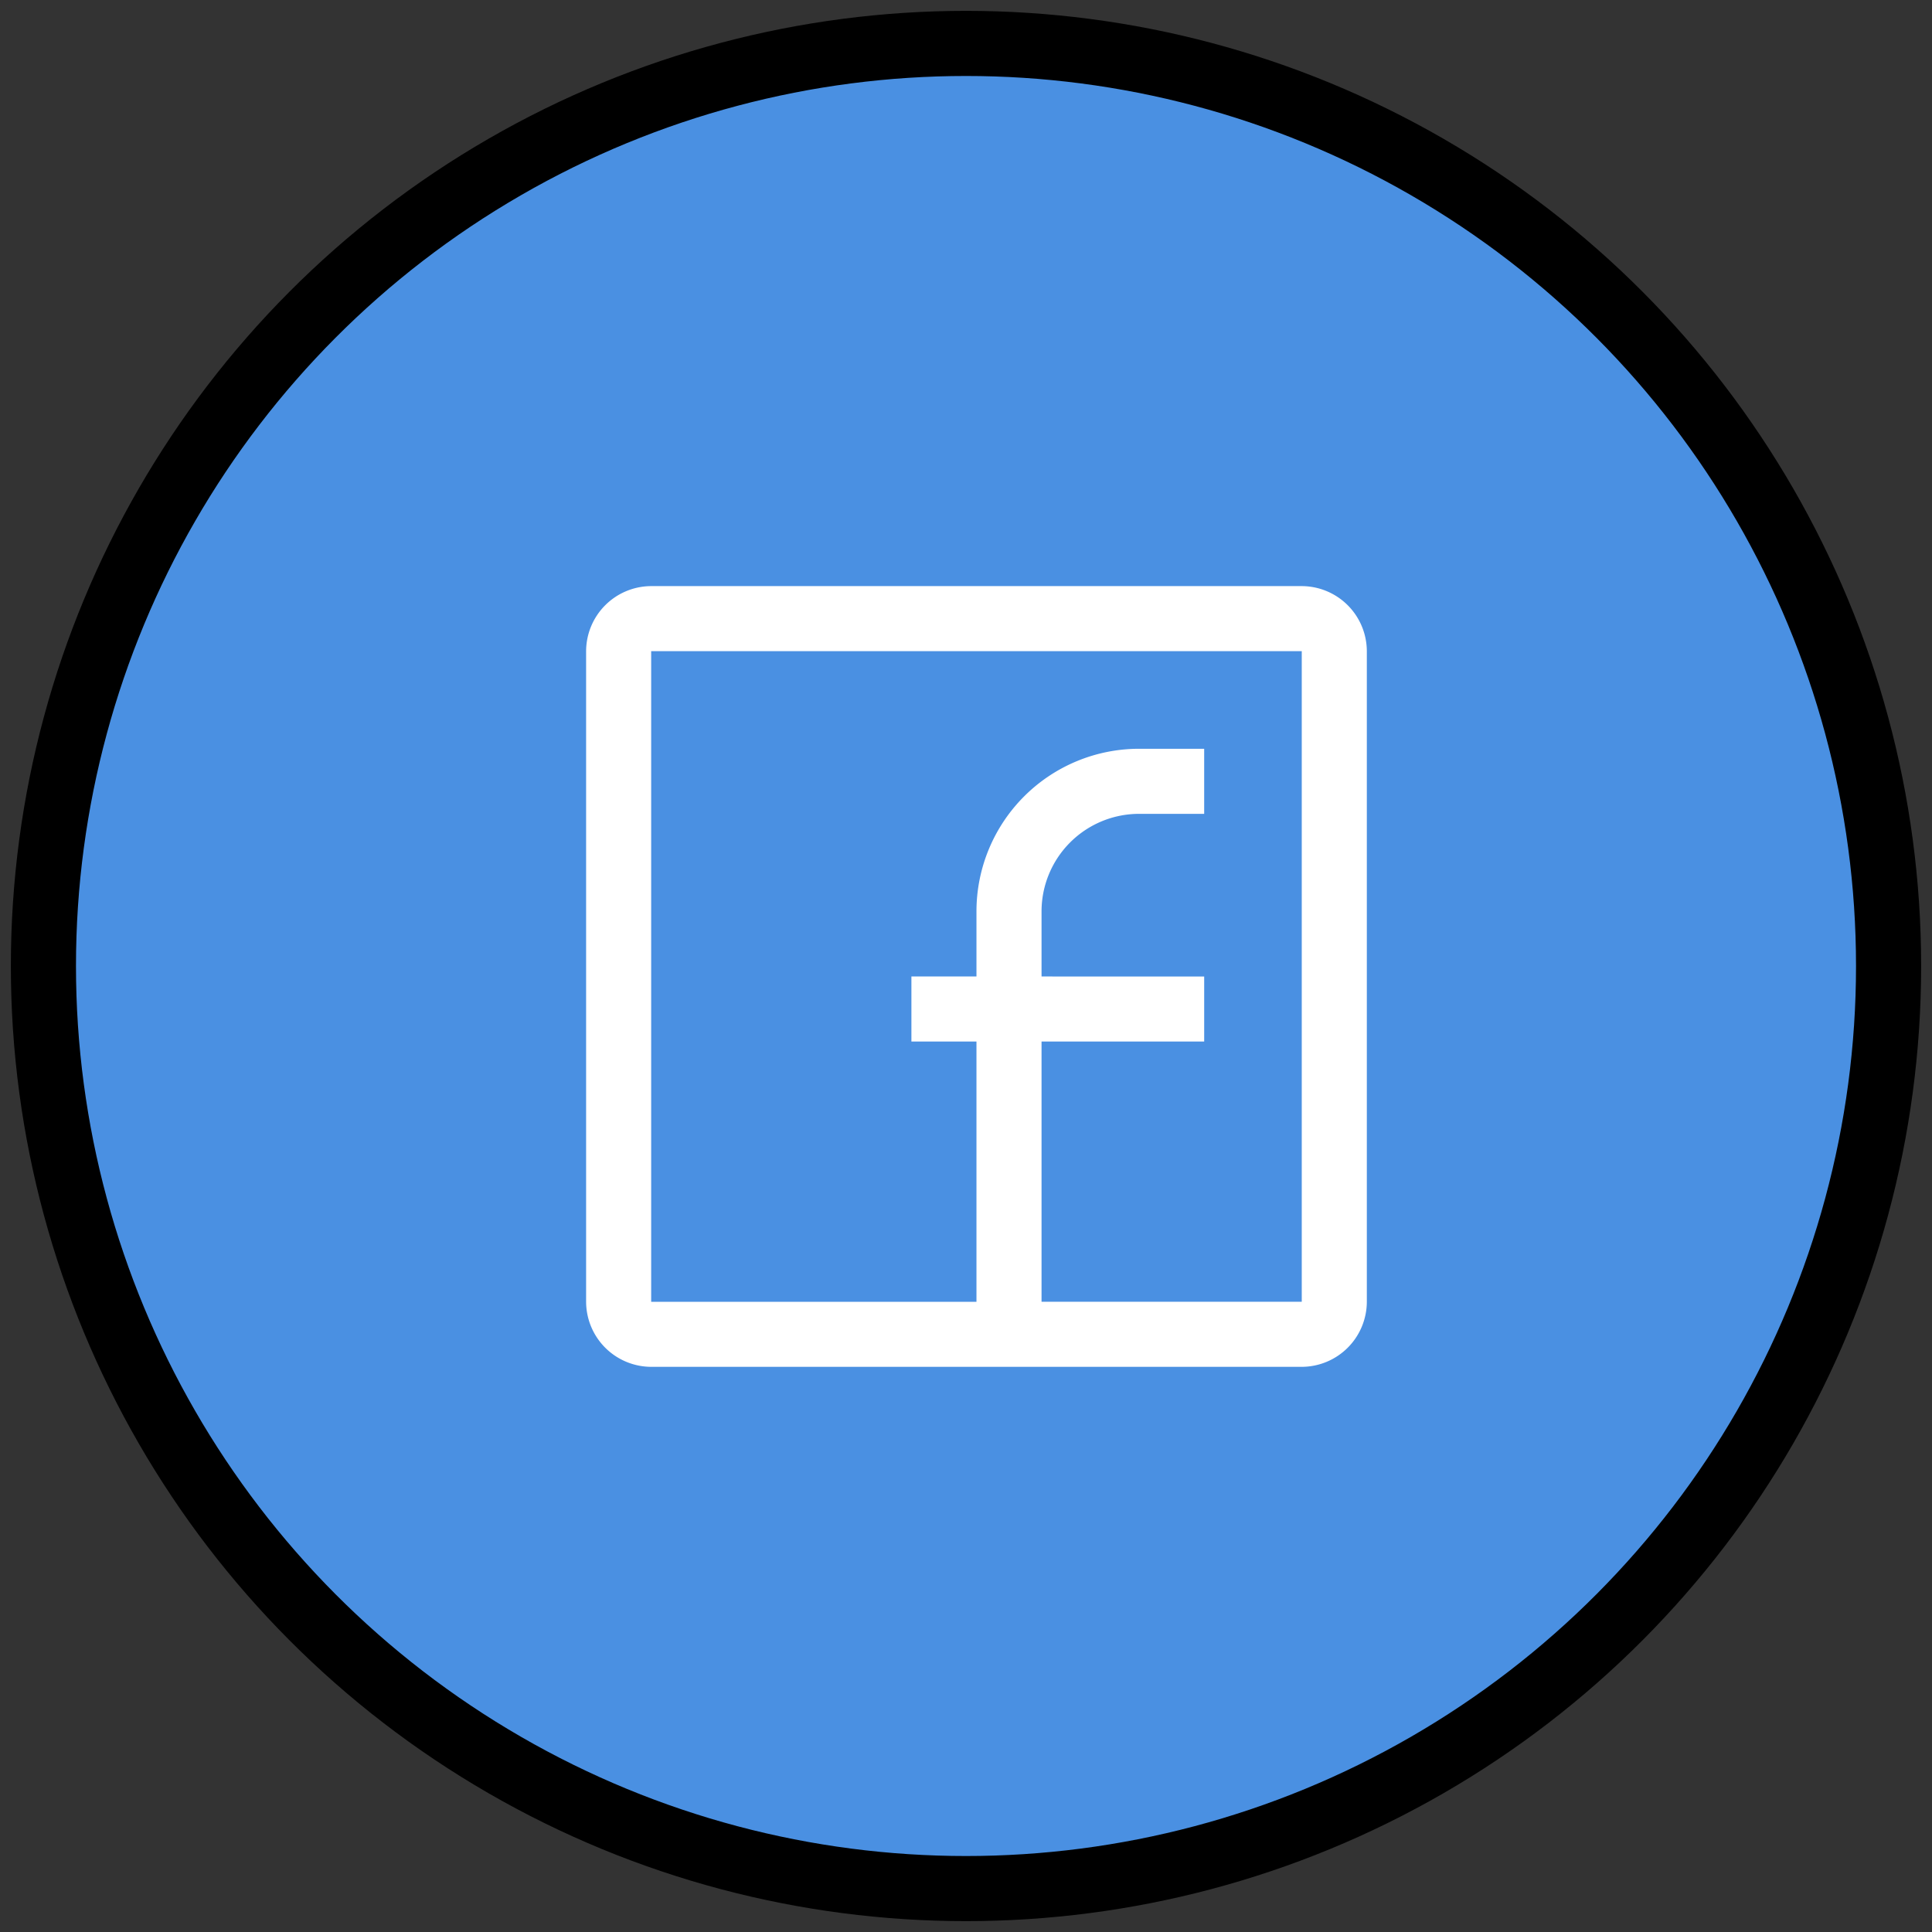 <svg xmlns="http://www.w3.org/2000/svg" width="89" height="89" viewBox="0 0 89 89">
    <rect x="0" y="0" width="89" height="89" fill="#333333" stroke="none"/>
    <g fill="none" fill-rule="nonzero" transform="translate(2 2)">
        <circle cx="42.5" cy="42.5" r="42.5" fill="#4A90E2" stroke="#000" stroke-width="3"/>
        <path fill="#FFF" d="M57.968 25h-29.97A3.007 3.007 0 0 0 25 27.997v29.971a3.007 3.007 0 0 0 2.997 2.997h29.97a3.007 3.007 0 0 0 2.998-2.997v-29.97A3.007 3.007 0 0 0 57.968 25zm0 32.968H45.98V45.98h7.492v-2.997H45.98v-2.997a4.496 4.496 0 0 1 4.495-4.495h2.997v-2.998h-2.997a7.493 7.493 0 0 0-7.493 7.493v2.997h-2.997v2.997h2.997v11.99H27.997V27.996h29.97v29.971z"/>
    </g>
</svg>
